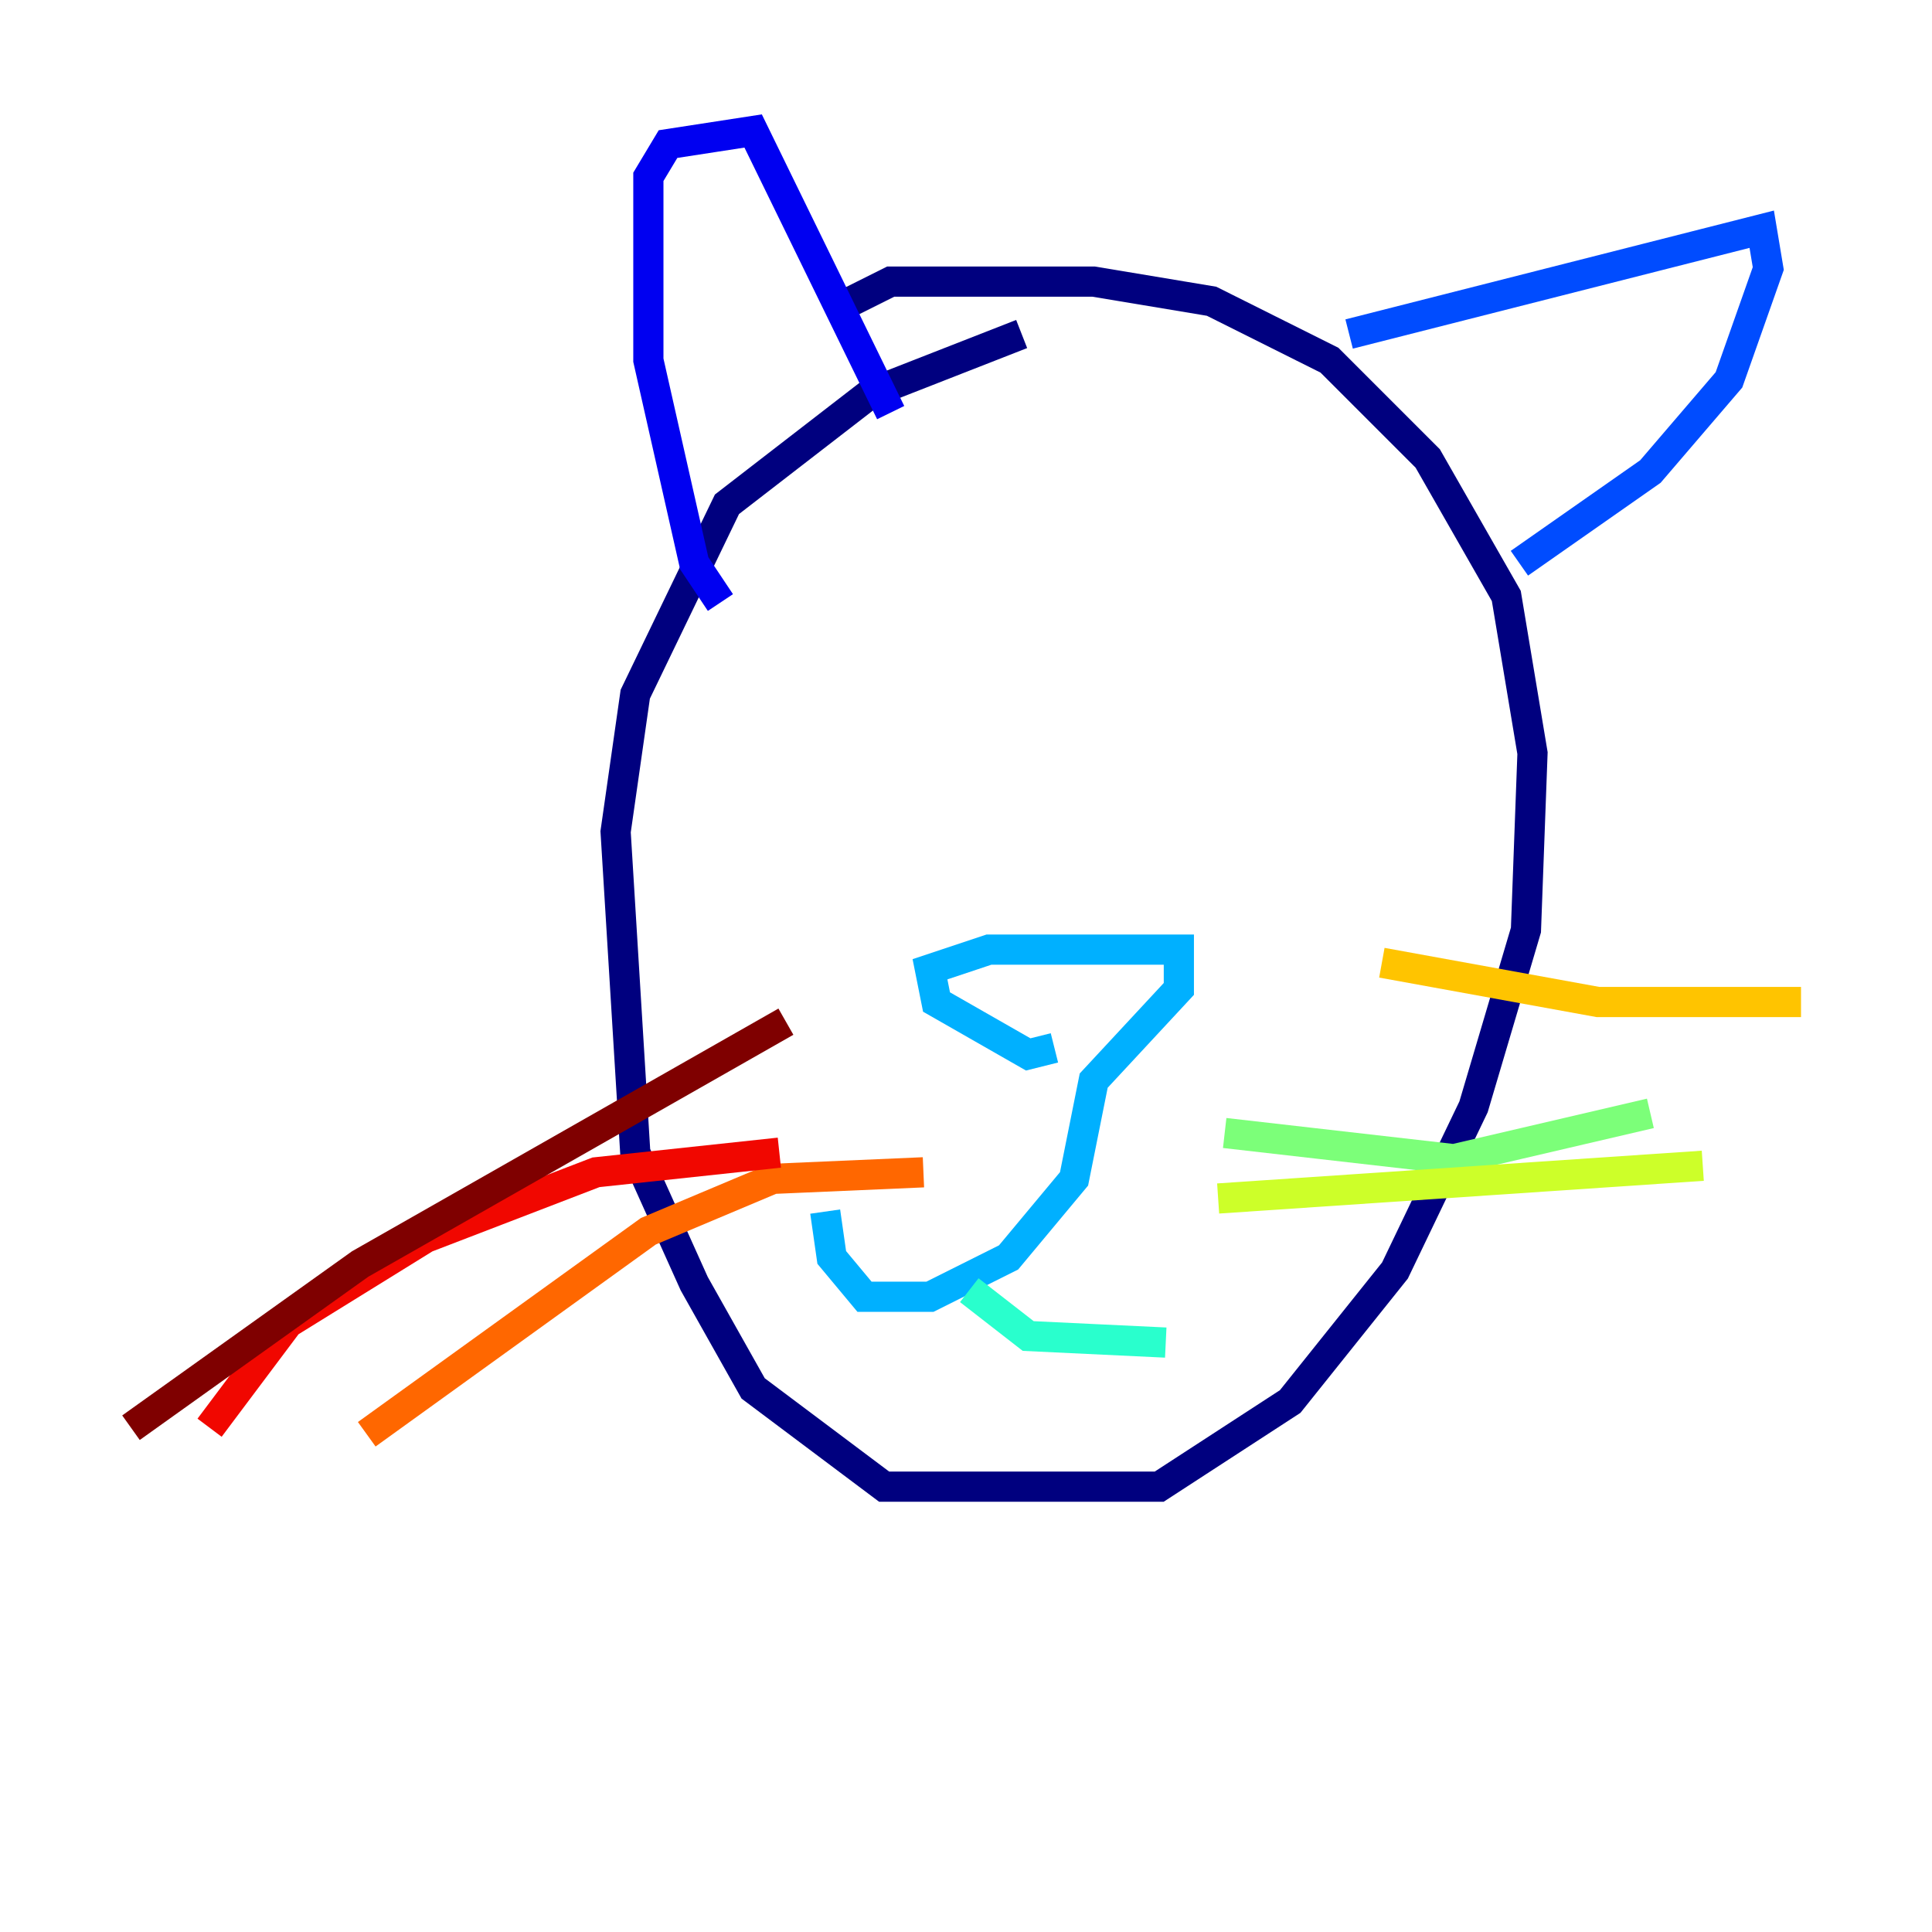 <?xml version="1.0" encoding="utf-8" ?>
<svg baseProfile="tiny" height="128" version="1.2" viewBox="0,0,128,128" width="128" xmlns="http://www.w3.org/2000/svg" xmlns:ev="http://www.w3.org/2001/xml-events" xmlns:xlink="http://www.w3.org/1999/xlink"><defs /><polyline fill="none" points="67.688,22.129 57.709,26.034 48.163,33.41 42.088,45.993 40.786,55.105 42.088,76.366 45.993,85.044 49.898,91.986 58.576,98.495 76.8,98.495 85.478,92.854 92.42,84.176 97.627,73.329 101.098,61.614 101.532,49.898 99.797,39.485 94.59,30.373 88.081,23.864 80.271,19.959 72.461,18.658 59.01,18.658 55.539,20.393" stroke="#00007f" stroke-width="2" /><polyline fill="none" points="47.729,39.919 45.993,37.315 42.956,23.864 42.956,11.715 44.258,9.546 49.898,8.678 59.01,27.336" stroke="#0000f1" stroke-width="2" /><polyline fill="none" points="89.383,22.129 116.719,15.186 117.153,17.79 114.549,25.166 109.342,31.241 100.664,37.315" stroke="#004cff" stroke-width="2" /><polyline fill="none" points="69.858,69.424 68.122,69.858 62.047,66.386 61.614,64.217 65.519,62.915 78.102,62.915 78.102,65.519 72.461,71.593 71.159,78.102 66.82,83.308 61.614,85.912 57.275,85.912 55.105,83.308 54.671,80.271" stroke="#00b0ff" stroke-width="2" /><polyline fill="none" points="64.217,85.478 68.122,88.515 77.234,88.949" stroke="#29ffcd" stroke-width="2" /><polyline fill="none" points="81.139,75.064 96.325,76.8 109.342,73.763" stroke="#7cff79" stroke-width="2" /><polyline fill="none" points="80.705,79.403 112.814,77.234" stroke="#cdff29" stroke-width="2" /><polyline fill="none" points="91.552,63.783 105.871,66.386 119.322,66.386" stroke="#ffc400" stroke-width="2" /><polyline fill="none" points="61.18,77.668 51.2,78.102 42.956,81.573 24.298,95.024" stroke="#ff6700" stroke-width="2" /><polyline fill="none" points="51.634,76.366 39.485,77.668 28.203,82.007 19.091,87.647 13.885,94.59" stroke="#f10700" stroke-width="2" /><polyline fill="none" points="52.068,67.688 23.864,83.742 8.678,94.59" stroke="#7f0000" stroke-width="2" /></svg>